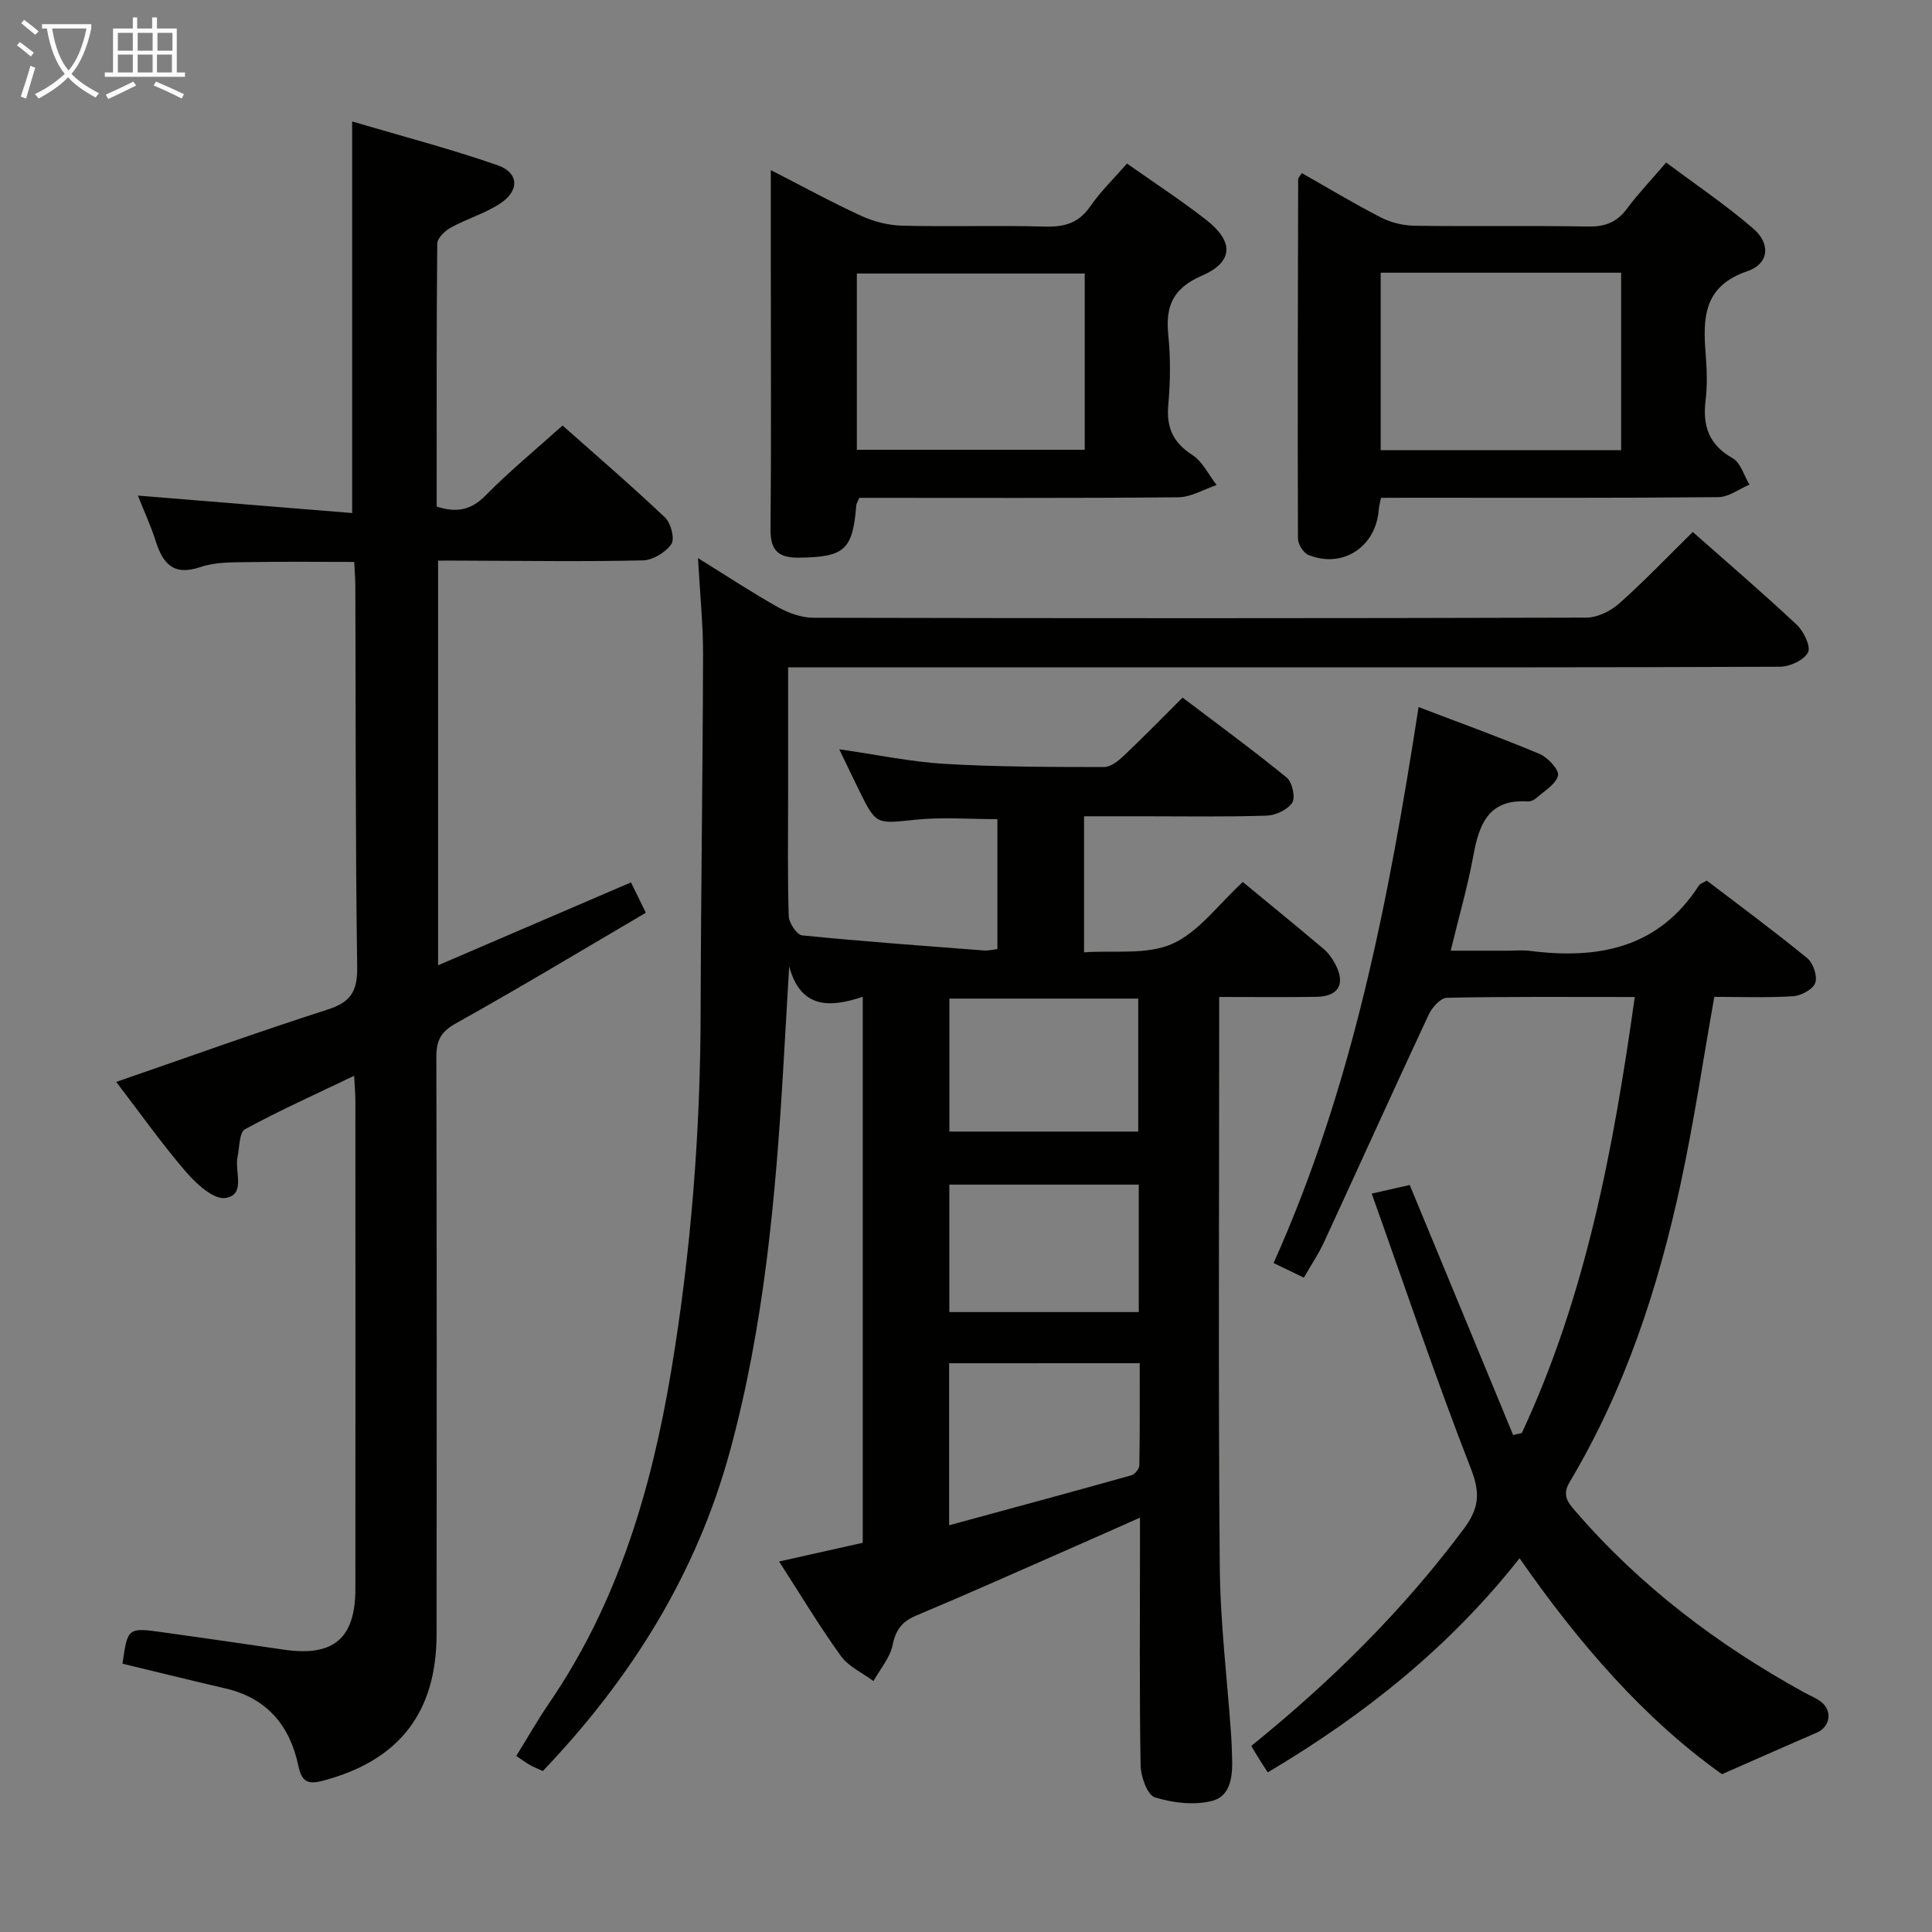 <svg enable-background="new 0 0 400 400" viewBox="0 0 400 400" xmlns="http://www.w3.org/2000/svg"><rect x="0" y="0" width="400" height="400" fill="#808080" stroke="none"/><g fill="#010100"><path d="m163.17 138.17v26.51c0 8.33-.13 16.67.13 24.99.04 1.41 1.69 3.88 2.78 3.99 12.55 1.26 25.14 2.16 37.72 3.13.79.06 1.6-.16 2.7-.29 0-9.09 0-17.99 0-26.9-5.73 0-11.37-.46-16.9.11-8.19.84-8.16 1.16-11.69-5.99-1.32-2.68-2.6-5.37-4.15-8.59 7.63 1.09 14.72 2.6 21.88 3.02 10.96.65 21.96.64 32.94.66 1.37 0 2.96-1.28 4.09-2.34 3.99-3.77 7.82-7.7 12.17-12.04 7.19 5.46 14.53 10.82 21.56 16.56 1.14.93 1.84 4.11 1.14 5.2-.95 1.47-3.45 2.62-5.32 2.68-8.66.28-17.33.13-25.99.13-3.81 0-7.63 0-11.79 0v28.17c6.14-.45 12.94.59 18.25-1.75 5.48-2.42 9.52-8.14 14.62-12.81 5.06 4.17 10.93 8.96 16.72 13.84.99.84 1.81 1.99 2.42 3.15 2.19 4.16.69 6.73-3.99 6.79-6.45.09-12.91.02-20.04.02v5.89c0 37.33-.2 74.65.12 111.98.1 11.77 1.56 23.53 2.38 35.29.09 1.33.1 2.66.16 3.99.15 3.8-.08 8.23-4.08 9.28-3.71.97-8.17.44-11.9-.72-1.56-.49-2.91-4.29-2.95-6.62-.26-15.16-.13-30.33-.13-45.49 0-1.66 0-3.32 0-5.8-5.09 2.26-9.69 4.32-14.31 6.34-10.65 4.67-21.26 9.42-31.98 13.92-2.95 1.24-4.27 2.92-4.92 6.11-.54 2.65-2.59 4.99-3.97 7.47-2.29-1.71-5.16-2.99-6.75-5.2-4.45-6.17-8.37-12.72-12.79-19.56 6.01-1.34 11.47-2.56 17.32-3.87 0-37.48 0-75.02 0-113.05-6.85 2.31-12.86 2.48-15.23-6.29-.41 7.01-.81 14.03-1.22 21.04-1.57 26.73-3.97 53.36-11.04 79.32-6.94 25.46-20.47 47.08-38.74 66.23-.96-.44-1.85-.78-2.67-1.24-.86-.48-1.65-1.09-2.83-1.88 2.3-3.71 4.4-7.42 6.8-10.93 14.21-20.76 21.16-44.17 25.25-68.65 4.12-24.66 6.07-49.48 6.12-74.48.05-24.64.44-49.28.5-73.91.02-6.3-.64-12.59-1.05-20.03 6.02 3.73 11.18 7.15 16.57 10.16 2.2 1.23 4.9 2.19 7.37 2.19 53.32.12 106.65.13 159.97-.03 2.3-.01 5.03-1.33 6.8-2.91 5.2-4.62 10.02-9.67 15.25-14.82 7.2 6.37 14.51 12.63 21.52 19.2 1.44 1.35 2.97 4.52 2.34 5.73-.84 1.61-3.77 2.96-5.81 2.97-38.33.17-76.65.13-114.98.13-27.99 0-55.99 0-83.98 0-1.86 0-3.68 0-6.39 0zm33.39 68.58v27.53h39.1c0-9.36 0-18.39 0-27.53-13.22 0-26.1 0-39.1 0zm-.05 75.5v33.54c12.94-3.52 25.34-6.87 37.71-10.34.72-.2 1.65-1.33 1.67-2.05.12-7.05.08-14.11.08-21.16-13.55.01-26.31.01-39.46.01zm39.26-36.99c-13.3 0-26.17 0-39.22 0v26.39h39.22c0-8.84 0-17.4 0-26.39z"/><path d="m90.7 116.07v83.78c13.59-5.84 26.62-11.44 39.94-17.16.95 1.95 1.81 3.71 3.07 6.29-13.23 7.76-26.17 15.56-39.35 22.91-3.16 1.76-4.03 3.63-4.02 6.98.09 39.83.09 79.66.05 119.49-.02 16.28-7.84 26.17-23.5 30.31-3.14.83-4.42.28-5.12-3.09-1.75-8.3-6.5-14.03-15.14-16.02-7.1-1.64-14.17-3.4-21.27-5.11 1.07-7.46 1.07-7.51 8.29-6.51 8.39 1.16 16.77 2.39 25.15 3.61 10.25 1.5 14.78-2.32 14.78-12.62.02-33.66.01-67.33 0-100.99 0-1.46-.14-2.92-.26-5.21-7.9 3.79-15.4 7.15-22.6 11.07-1.2.65-1.11 3.74-1.54 5.71-.65 3.02 1.79 7.88-2.52 8.52-2.42.36-5.99-2.9-8.1-5.34-5.06-5.88-9.56-12.24-14.5-18.69 15.01-5.18 29.32-10.34 43.79-14.99 4.78-1.53 6.17-3.79 6.1-8.8-.37-26.32-.29-52.65-.38-78.98-.01-1.48-.14-2.95-.23-4.89-7.43 0-14.68-.09-21.92.04-3.32.06-6.83-.04-9.89 1.01-5.64 1.93-7.82-.7-9.32-5.44-1-3.15-2.41-6.17-3.66-9.34 14.91 1.21 29.61 2.41 44.36 3.61 0-27.49 0-53.69 0-81.07 9.98 2.95 20.17 5.61 30.08 9.05 4.46 1.55 4.61 5.26.6 7.91-3.14 2.08-6.91 3.17-10.24 5-1.22.67-2.8 2.17-2.82 3.31-.18 18.13-.12 36.26-.12 54.46 4.21 1.36 7.18.7 10.17-2.34 4.89-4.97 10.3-9.42 15.89-14.44 6.46 5.73 13.99 12.21 21.21 19.03 1.22 1.15 2.06 4.42 1.32 5.51-1.17 1.71-3.82 3.33-5.87 3.38-12.16.28-24.33.09-36.49.06-1.81-.02-3.63-.01-5.94-.01z"/><path d="m338.46 206.42c-13.62 0-26.27-.11-38.91.16-1.31.03-3.08 2.03-3.77 3.52-7.31 15.65-14.42 31.4-21.66 47.09-1.1 2.38-2.59 4.59-4.17 7.33-2.16-1.04-4.02-1.94-6.27-3.02 16.39-36.49 23.84-75.19 30.02-115.11 8.77 3.35 16.99 6.31 25.02 9.69 1.72.72 4.12 3.3 3.85 4.48-.42 1.81-2.84 3.2-4.49 4.67-.46.41-1.23.74-1.83.7-8.03-.52-10.02 4.68-11.21 11.21-1.15 6.31-2.95 12.51-4.69 19.69h11.82c1.5 0 3.02-.16 4.5.03 14.14 1.81 26.67-.48 35.08-13.54.23-.36.81-.51 1.63-1 6.9 5.27 13.99 10.49 20.79 16.06 1.23 1.01 2.15 3.74 1.66 5.12-.48 1.33-2.92 2.65-4.57 2.76-5.45.34-10.93.13-16.33.13-2.35 13.21-4.23 25.97-6.94 38.55-4.68 21.7-11.54 42.68-23 61.88-1.65 2.77-.39 4.24 1.17 6.04 13.44 15.57 29.55 27.75 47.5 37.61 1.17.64 2.46 1.12 3.47 1.95 2.33 1.91 1.72 5.15-.99 6.31-6.16 2.65-12.29 5.38-19.62 8.6-15.94-11.32-29.6-26.99-41.91-44.71-14.49 18.39-32.19 32.5-52.13 44.33-.65-1-1.27-1.93-1.86-2.88-.52-.83-1.01-1.68-1.56-2.59 16.48-13.32 31.36-28 43.99-44.93 3.12-4.19 3.5-7.3 1.52-12.39-7.27-18.64-13.65-37.63-20.57-57.04 3.65-.83 6.02-1.36 7.87-1.78 7.17 17.33 14.29 34.55 21.41 51.76.6-.14 1.2-.28 1.8-.41 13.24-28.39 18.95-58.73 23.38-90.27z"/><path d="m177.91 103.07c-.38.91-.59 1.19-.62 1.5-.75 9.33-2.43 10.76-11.84 10.89-4.22.06-5.96-1.43-5.92-5.82.16-17.66.06-35.32.06-52.98 0-6.8 0-13.6 0-21.44 6.79 3.47 12.7 6.72 18.81 9.51 2.61 1.19 5.64 1.94 8.5 2 9.82.24 19.66-.09 29.48.18 3.99.11 6.95-.71 9.33-4.16 2.16-3.12 4.93-5.8 7.62-8.89 5.57 3.93 11.13 7.56 16.35 11.62 5.82 4.52 5.74 8.75-.85 11.6-5.99 2.59-7.56 6.3-6.95 12.28.49 4.78.43 9.68 0 14.47-.41 4.65.95 7.77 4.96 10.35 2.14 1.37 3.39 4.12 5.05 6.24-2.65.89-5.3 2.51-7.96 2.54-21.95.2-43.93.11-66.02.11zm46.67-46.44c-16.12 0-31.63 0-47.18 0v36.49h47.18c0-12.4 0-24.33 0-36.49z"/><path d="m285.92 103.07c-.23 1.16-.42 1.79-.46 2.42-.56 7.72-7.46 12.29-14.56 9.41-1.04-.42-2.17-2.23-2.17-3.4-.09-24.81-.02-49.61.04-74.42 0-.26.31-.52.76-1.24 5.42 3.07 10.78 6.31 16.33 9.16 2.1 1.08 4.67 1.71 7.03 1.74 11.99.17 23.98-.05 35.96.16 3.52.06 5.95-.92 8.03-3.74 2.27-3.06 4.93-5.83 8.08-9.51 6.11 4.57 12.4 8.8 18.08 13.72 3.6 3.12 3.21 7.25-1.25 8.77-9.18 3.12-9.24 9.76-8.64 17.3.25 3.14.35 6.36-.03 9.48-.64 5.28.68 9.17 5.61 11.95 1.66.94 2.35 3.6 3.48 5.47-2.15.9-4.29 2.57-6.44 2.59-21.31.2-42.62.12-63.94.12-1.84.02-3.66.02-5.91.02zm49.72-46.61c-16.86 0-33.23 0-49.78 0v36.75h49.78c0-12.32 0-24.25 0-36.75z"/></g><path d="m6.4 11.7c-1-.8-1.9-1.6-2.9-2.3l.6-.7c.9.7 1.9 1.4 2.9 2.2zm-2.1 8.3c.7-2.1 1.4-4.2 2-6.4.2.1.6.3 1 .4-.7 2.3-1.3 4.4-1.9 6.4zm3-12.8c-1.1-.9-2.1-1.7-2.9-2.4l.6-.7c1 .8 2 1.5 3 2.4zm1.4-1.3v-.9h10.2v.9c-.9 4.2-2.3 7.3-4.1 9.4 1.3 1.4 3.2 2.7 5.7 4-.2.2-.4.5-.7.9-2.5-1.4-4.4-2.7-5.7-4.2-1.4 1.5-3.5 3-6.1 4.4 0 0 0 0-.1-.1-.3-.4-.5-.7-.7-.8 2.7-1.3 4.7-2.8 6.2-4.2-1.8-2.2-3-5.3-3.7-9.4zm9.2 0h-7.1c.6 3.8 1.7 6.7 3.4 8.7 1.7-2 2.9-4.8 3.7-8.7z" fill="#fafbfa"/><path d="m31.6 3.6h.9v2.3h4.1v9.1h1.7v.9h-16.6v-.9h1.7v-9.1h4.1v-2.3h.9v2.3h3.1v-2.3zm-4 13.3.6.8c-1.9.9-3.8 1.9-5.8 2.8-.2-.3-.3-.6-.5-.9 2-.9 3.9-1.8 5.7-2.7zm-3.2-10.1v3.7h3.1v-3.7zm0 4.5v3.7h3.1v-3.7zm4.1-4.5v3.7h3.1v-3.7zm0 4.5v3.7h3.1v-3.7zm9.1 9.1c-2.1-1.1-4.1-2-5.8-2.7l.5-.8c2.2.9 4.1 1.8 5.8 2.6zm-1.9-13.6h-3.1v3.7h3.1zm-3.2 4.5v3.7h3.1v-3.7z" fill="#fafbfa"/></svg>